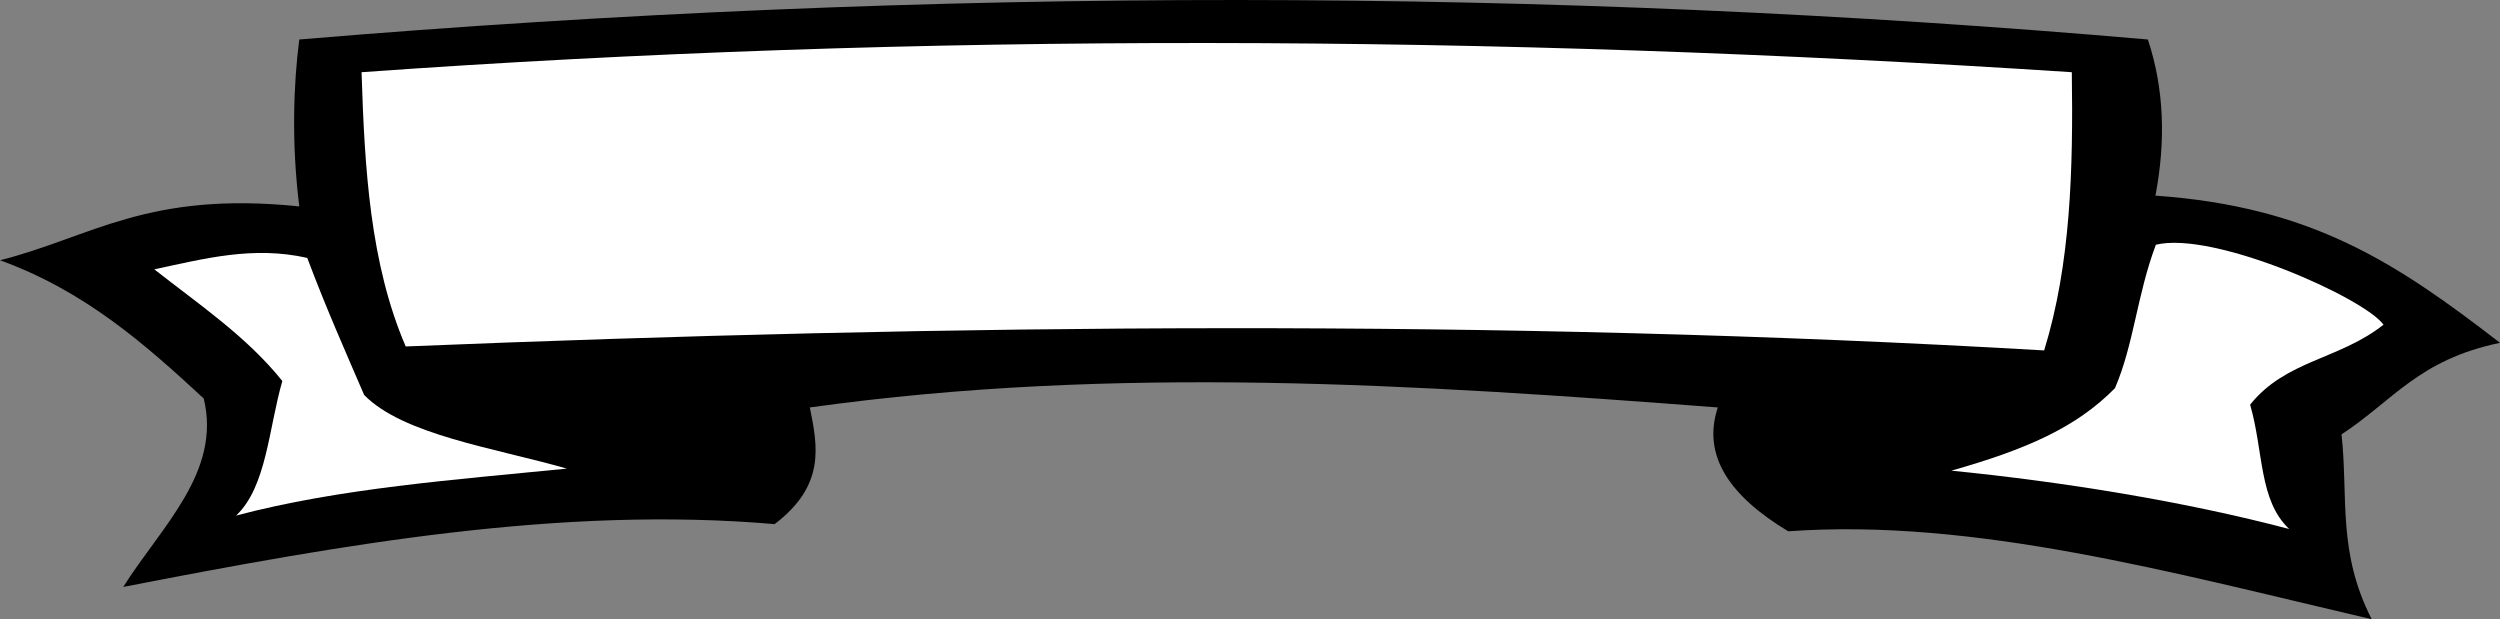 <?xml version="1.0" encoding="UTF-8" standalone="no"?>
<!-- Created with Inkscape (http://www.inkscape.org/) -->

<svg
   width="155.914mm"
   height="38.621mm"
   viewBox="0 0 155.914 38.621"
   version="1.1"
   id="svg3484"
   inkscape:version="1.1.2 (b8e25be833, 2022-02-05)"
   sodipodi:docname="list_book_field.svg"
   xmlns:inkscape="http://www.inkscape.org/namespaces/inkscape"
   xmlns:sodipodi="http://sodipodi.sourceforge.net/DTD/sodipodi-0.dtd"
   xmlns="http://www.w3.org/2000/svg"
   xmlns:svg="http://www.w3.org/2000/svg">
  <rect x="0" y="0" width="155.914" height="38.621" fill="#808080" stroke="none"/>
  <sodipodi:namedview
     id="namedview3486"
     pagecolor="#ffffff"
     bordercolor="#999999"
     borderopacity="1"
     inkscape:pageshadow="0"
     inkscape:pageopacity="0"
     inkscape:pagecheckerboard="0"
     inkscape:document-units="mm"
     showgrid="false"
     inkscape:zoom="0.64052329"
     inkscape:cx="119.4336"
     inkscape:cy="-31.22447"
     inkscape:window-width="1920"
     inkscape:window-height="1017"
     inkscape:window-x="-8"
     inkscape:window-y="-8"
     inkscape:window-maximized="1"
     inkscape:current-layer="layer1" />
  <defs
     id="defs3481" />
  <g
     inkscape:label="Слой 1"
     inkscape:groupmode="layer"
     id="layer1"
     transform="translate(-73.641,-156.659)">
    <path
       style="fill:#000000;fill-opacity:1;stroke:none;stroke-width:0.34px;stroke-linecap:butt;stroke-linejoin:miter;stroke-opacity:1"
       d="m 92.307,159.122 c 39.702,-3.33 78.096,-3.237 115.288,0 1.025,3.092 1.118,6.349 0.471,9.739 9.727,0.682 14.998,4.166 21.489,9.179 -5.082,1.055 -6.653,3.596 -9.882,5.709 0.426,3.933 -0.265,7.332 1.882,11.53 -12.407,-2.898 -24.801,-6.32 -36.39,-5.485 -3.588,-2.161 -5.4,-4.668 -4.392,-7.724 -18.732,-1.426 -37.482,-2.67 -56.625,0 0.486,2.425 0.99,4.851 -2.196,7.276 -13.288,-1.149 -26.923,1.254 -40.625,3.918 2.365,-3.753 6.144,-7.171 5.019,-11.754 -3.661,-3.386 -7.404,-6.698 -12.705,-8.62 5.715,-1.445 9.178,-4.337 18.666,-3.358 -0.494,-3.916 -0.36,-7.672 0,-10.411 z"
       id="path32064-6-7"
       sodipodi:nodetypes="ccccccccccccccc" />
    <path
       style="fill:#ffffff;fill-opacity:1;stroke:none;stroke-width:0.34px;stroke-linecap:butt;stroke-linejoin:miter;stroke-opacity:1"
       d="m 96.19,161.162 c 34.797,-2.486 70.386,-2.368 106.661,0 0.088,6.02 -0.061,11.956 -1.725,17.351 -34.061,-1.98 -68.121,-1.633 -102.182,-0.247 -2.224,-5.169 -2.564,-11.106 -2.754,-17.104 z"
       id="path33538-8-4"
       sodipodi:nodetypes="ccccc" />
    <path
       style="fill:#ffffff;fill-opacity:1;stroke:none;stroke-width:0.34px;stroke-linecap:butt;stroke-linejoin:miter;stroke-opacity:1"
       d="m 83.264,173.456 c 3.095,-0.658 6.158,-1.479 9.539,-0.712 1.183,3.149 2.366,5.8 3.549,8.549 2.44,2.48 8.023,3.278 12.644,4.591 -7.031,0.701 -14.165,1.218 -20.63,2.929 1.905,-1.787 2.036,-5.472 2.884,-8.391 -2.23,-2.784 -5.202,-4.774 -7.986,-6.966 z"
       id="path33995-0-0"
       sodipodi:nodetypes="ccccccc" />
    <path
       style="fill:#ffffff;fill-opacity:1;stroke:none;stroke-width:0.34px;stroke-linecap:butt;stroke-linejoin:miter;stroke-opacity:1"
       d="m 222.29,176.909 c -1.199,-1.673 -10.602,-5.868 -14.197,-4.987 -1.183,3.149 -1.368,6.196 -2.551,8.945 -2.44,2.48 -5.583,3.833 -10.204,5.145 7.031,0.701 14.608,1.931 21.073,3.641 -1.905,-1.787 -1.593,-4.839 -2.44,-7.757 2.23,-2.784 5.535,-2.795 8.319,-4.987 z"
       id="path33995-1-3-1"
       sodipodi:nodetypes="ccccccc" />
  </g>
</svg>
